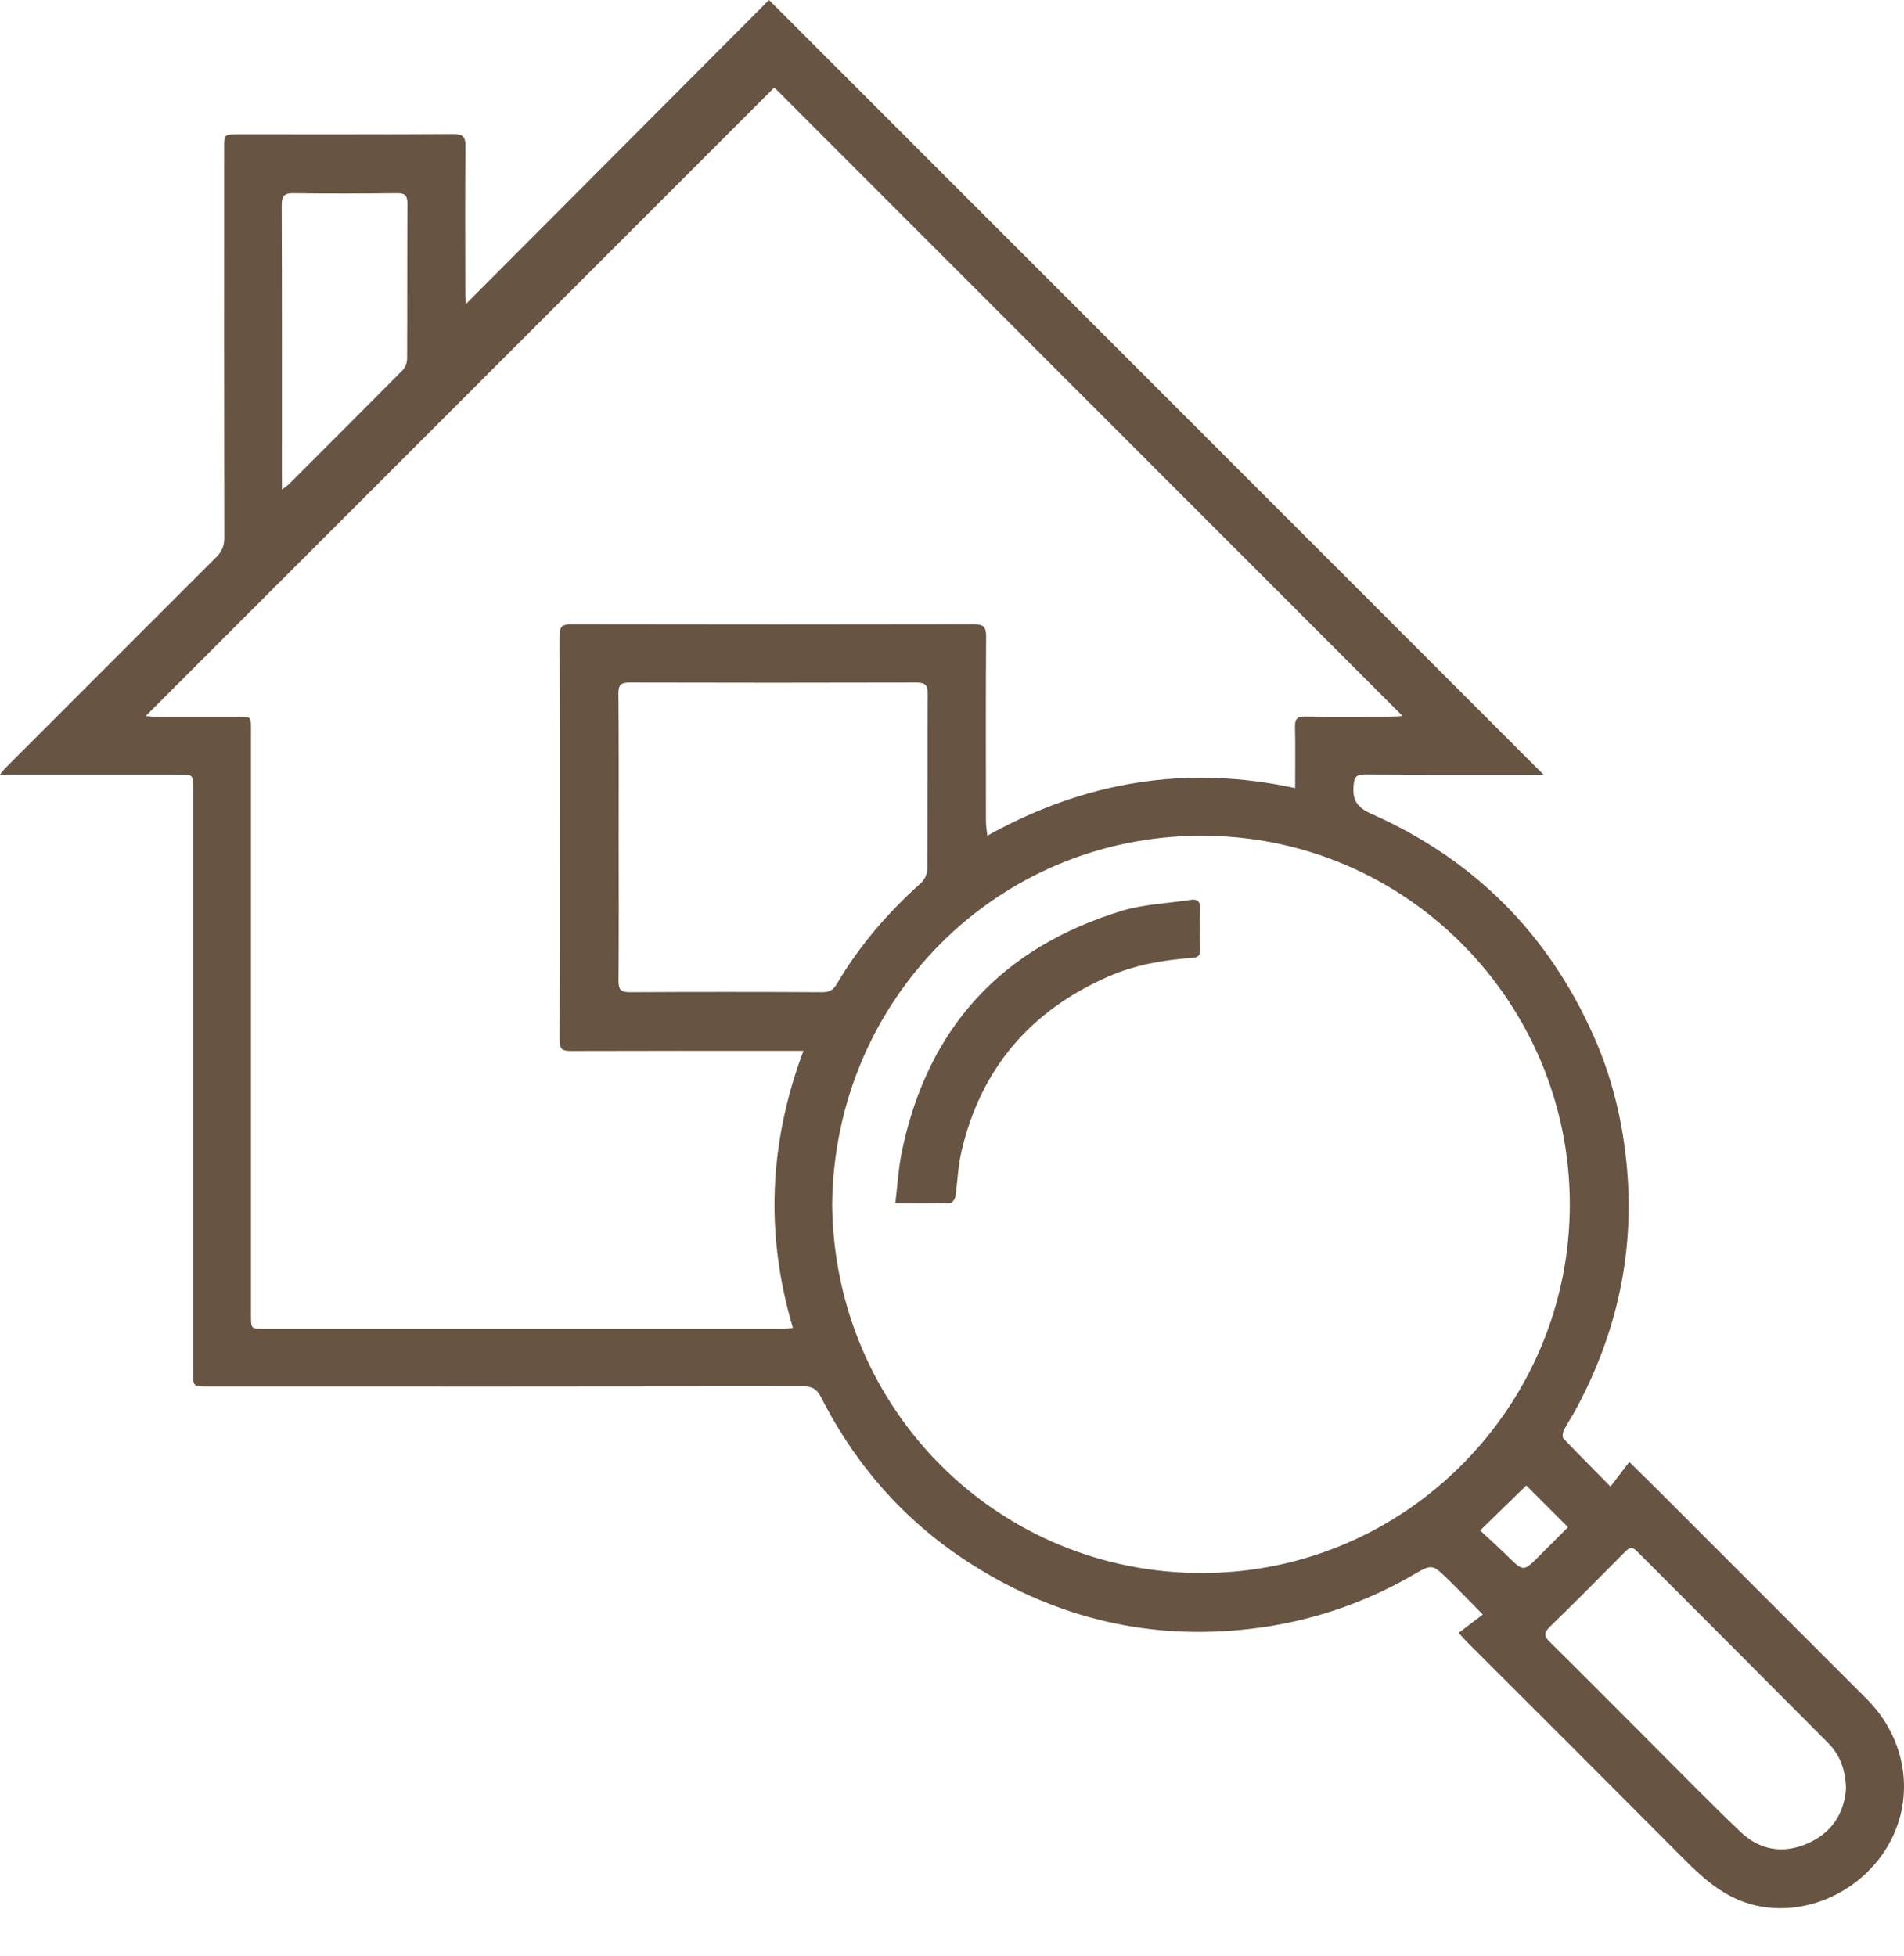 <svg width="37" height="38" viewBox="0 0 37 38" fill="none" xmlns="http://www.w3.org/2000/svg">
<path d="M28.346 31.729L28.815 31.371C28.566 31.119 28.356 30.9 28.14 30.689C27.826 30.383 27.828 30.391 27.445 30.611C26.478 31.169 25.407 31.523 24.297 31.65C22.36 31.876 20.569 31.453 18.928 30.425C17.635 29.615 16.648 28.512 15.956 27.15C15.875 26.99 15.782 26.936 15.606 26.936C11.75 26.941 7.893 26.942 4.037 26.94C3.752 26.94 3.752 26.94 3.752 26.653C3.752 22.875 3.752 19.098 3.752 15.321C3.752 15.052 3.752 15.051 3.482 15.051H0C0.045 14.996 0.07 14.959 0.102 14.927C1.466 13.56 2.832 12.195 4.198 10.83C4.251 10.781 4.293 10.722 4.321 10.656C4.348 10.589 4.361 10.518 4.359 10.446C4.355 7.923 4.354 5.401 4.356 2.879C4.356 2.611 4.356 2.611 4.622 2.611C6.017 2.611 7.413 2.614 8.808 2.606C8.99 2.606 9.047 2.651 9.045 2.838C9.036 3.782 9.041 4.726 9.042 5.671C9.042 5.747 9.05 5.823 9.055 5.906L14.944 0L29.995 15.052H29.815C28.719 15.052 27.622 15.055 26.526 15.048C26.362 15.048 26.318 15.091 26.304 15.26C26.278 15.556 26.375 15.692 26.66 15.818C28.634 16.695 30.07 18.127 30.956 20.1C31.331 20.933 31.541 21.811 31.619 22.722C31.761 24.377 31.41 25.925 30.626 27.381C30.553 27.52 30.461 27.652 30.389 27.792C30.366 27.837 30.357 27.923 30.383 27.951C30.671 28.255 30.968 28.551 31.297 28.885L31.662 28.407C31.889 28.63 32.075 28.811 32.259 28.995C33.599 30.334 34.938 31.673 36.276 33.013C37.044 33.78 37.219 34.905 36.715 35.816C36.198 36.749 35.099 37.258 34.1 37.02C33.544 36.888 33.132 36.533 32.74 36.14C31.335 34.728 29.927 33.319 28.517 31.914C28.474 31.872 28.435 31.825 28.346 31.729ZM27.256 13.913C23.162 9.819 19.092 5.748 15.047 1.7L2.831 13.913C2.865 13.916 2.935 13.925 3.006 13.926C3.511 13.926 4.017 13.926 4.523 13.926C4.908 13.926 4.877 13.885 4.877 14.279C4.877 18.031 4.877 21.784 4.877 25.537C4.877 25.817 4.877 25.818 5.103 25.818C8.465 25.818 11.828 25.818 15.191 25.818C15.255 25.818 15.318 25.809 15.409 25.802C14.866 23.98 14.945 22.203 15.613 20.418H15.37C13.944 20.418 12.519 20.416 11.093 20.421C10.934 20.421 10.874 20.391 10.874 20.212C10.88 17.592 10.88 14.973 10.874 12.353C10.874 12.17 10.931 12.131 11.102 12.131C13.71 12.136 16.317 12.136 18.925 12.131C19.105 12.131 19.165 12.176 19.163 12.365C19.155 13.565 19.159 14.765 19.16 15.966C19.16 16.045 19.175 16.125 19.186 16.238C21.079 15.184 23.055 14.855 25.168 15.314C25.168 14.887 25.174 14.504 25.165 14.122C25.161 13.97 25.21 13.921 25.361 13.923C25.921 13.93 26.482 13.926 27.042 13.925C27.113 13.924 27.183 13.918 27.256 13.913ZM16.171 23.401C16.21 27.419 19.424 30.585 23.386 30.565C27.334 30.547 30.514 27.312 30.506 23.388C30.498 19.481 27.333 16.232 23.338 16.238C19.387 16.245 16.215 19.407 16.171 23.401ZM12.023 16.264C12.023 17.196 12.027 18.128 12.02 19.059C12.02 19.226 12.065 19.279 12.235 19.279C13.483 19.272 14.732 19.272 15.98 19.279C16.111 19.279 16.191 19.24 16.258 19.125C16.697 18.378 17.256 17.731 17.9 17.154C17.971 17.084 18.014 16.991 18.02 16.891C18.028 15.752 18.023 14.613 18.028 13.475C18.028 13.32 17.983 13.262 17.82 13.262C15.956 13.267 14.091 13.267 12.227 13.262C12.069 13.262 12.017 13.308 12.018 13.47C12.027 14.401 12.023 15.333 12.023 16.264ZM35.873 34.763C35.867 34.389 35.756 34.099 35.522 33.864C34.286 32.621 33.048 31.38 31.81 30.141C31.709 30.039 31.653 30.079 31.574 30.159C31.09 30.647 30.606 31.136 30.112 31.616C29.991 31.734 30.012 31.799 30.122 31.909C30.733 32.511 31.336 33.121 31.944 33.728C32.568 34.352 33.184 34.985 33.822 35.594C34.187 35.943 34.634 36.028 35.107 35.828C35.592 35.624 35.834 35.24 35.873 34.764V34.763ZM5.479 9.511C5.524 9.481 5.566 9.449 5.607 9.415C6.349 8.675 7.088 7.933 7.827 7.19C7.881 7.128 7.91 7.048 7.911 6.965C7.916 5.96 7.911 4.954 7.917 3.951C7.917 3.798 7.867 3.753 7.718 3.754C7.048 3.76 6.378 3.764 5.707 3.754C5.52 3.751 5.474 3.807 5.474 3.991C5.481 5.756 5.478 7.522 5.478 9.288L5.479 9.511ZM29.66 28.864L28.763 29.737C28.937 29.9 29.122 30.066 29.299 30.24C29.605 30.539 29.604 30.542 29.908 30.238C30.096 30.05 30.282 29.863 30.471 29.674L29.66 28.864Z" fill="#685443"/>
<path d="M17.398 23.382C17.444 23.01 17.462 22.669 17.533 22.34C18.041 19.953 19.478 18.405 21.805 17.697C22.229 17.568 22.689 17.554 23.132 17.485C23.288 17.461 23.329 17.531 23.322 17.679C23.312 17.935 23.315 18.191 23.322 18.447C23.326 18.565 23.286 18.604 23.168 18.612C22.608 18.652 22.058 18.747 21.54 18.974C20.022 19.637 19.054 20.768 18.681 22.387C18.616 22.669 18.608 22.964 18.565 23.251C18.558 23.299 18.501 23.376 18.465 23.377C18.125 23.386 17.786 23.382 17.398 23.382Z" fill="#685443"/>
</svg>

